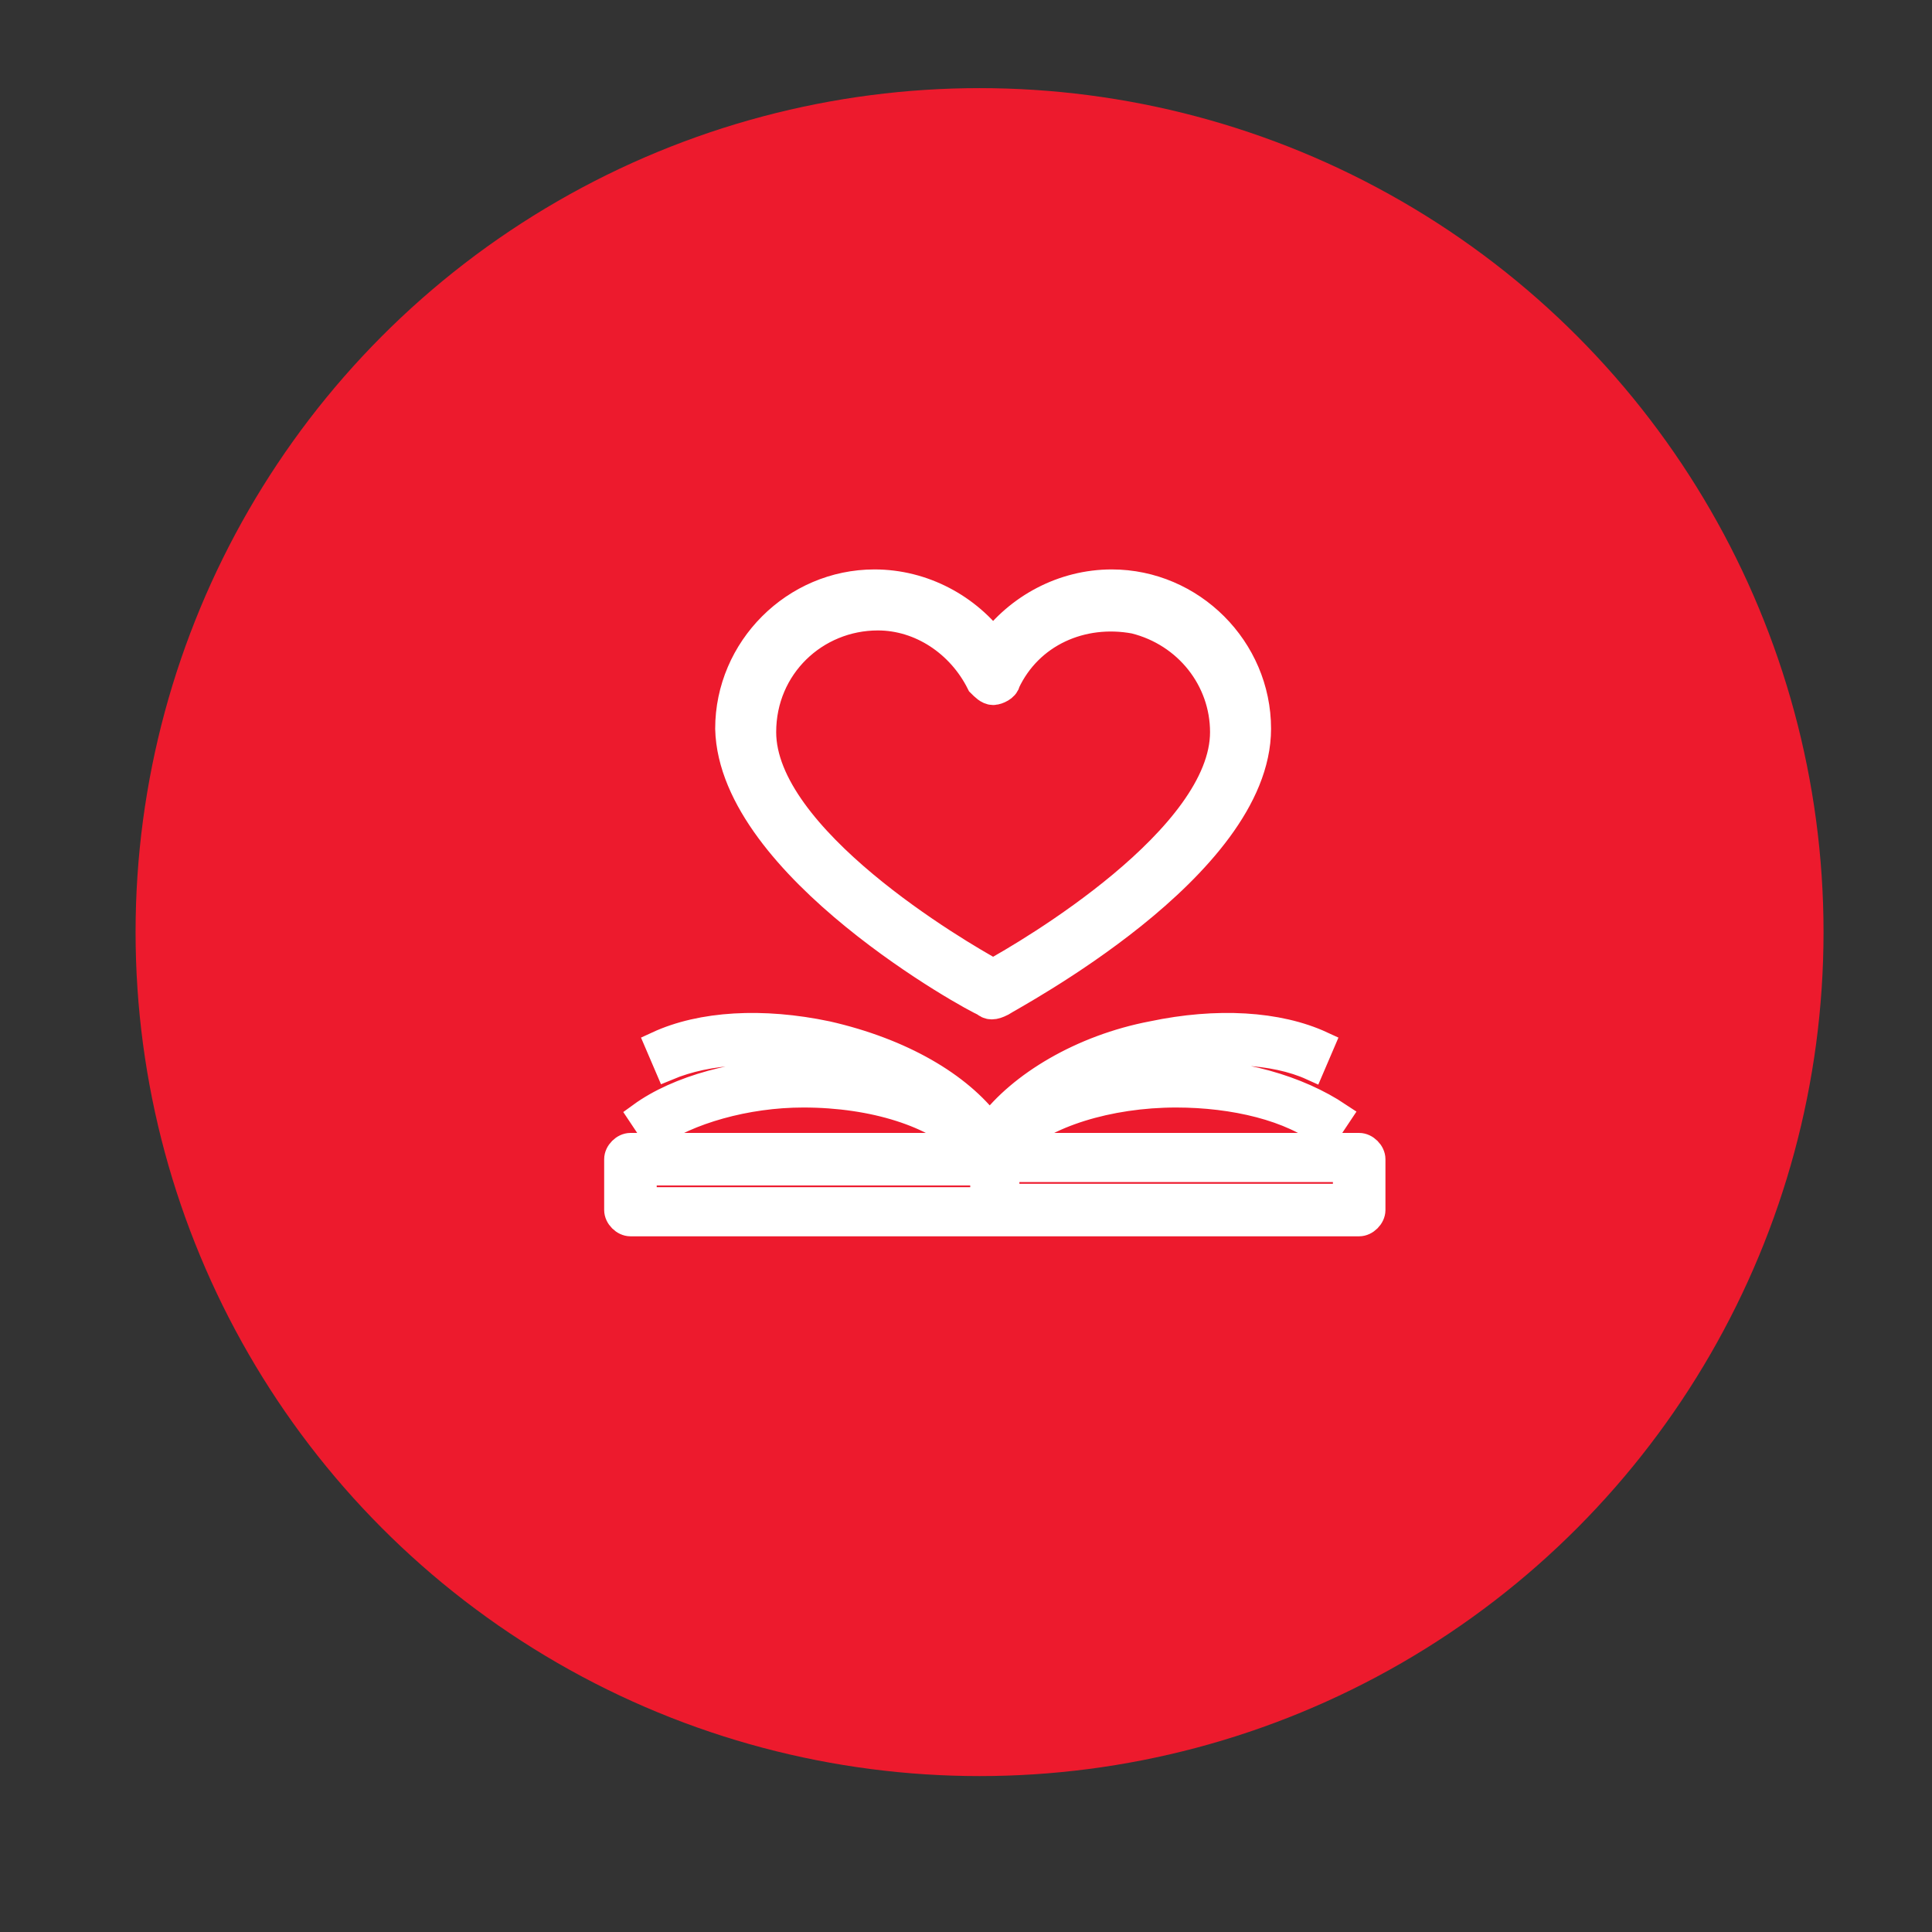 <?xml version="1.0" encoding="utf-8"?>
<!-- Generator: Adobe Illustrator 22.1.0, SVG Export Plug-In . SVG Version: 6.00 Build 0)  -->
<svg version="1.1" id="Capa_1" xmlns="http://www.w3.org/2000/svg" xmlns:xlink="http://www.w3.org/1999/xlink" x="0px" y="0px"
	 viewBox="0 0 57 57" style="enable-background:new 0 0 57 57;" xml:space="preserve">
<rect x="0" y="0" width="57" height="57" fill="#333333" stroke="none"/>
<style type="text/css">
	.st0{fill:#ED1A2D;}
	.st1{display:none;fill:#FFFFFF;}
	.st2{display:none;}
	.st3{display:inline;}
	.st4{stroke:#000000;stroke-width:1.25;stroke-miterlimit:10;}
	.st5{display:none;fill:#FFFFFF;stroke:#FFFFFF;stroke-miterlimit:10;}
	.st6{fill:#FFFFFF;stroke:#FFFFFF;stroke-width:0.75;stroke-miterlimit:10;}
	.st7{fill:#FFFFFF;stroke:#FFFFFF;stroke-miterlimit:10;}
</style>
<circle class="st0" cx="28.9" cy="27.5" r="24.9"/>
<path class="st1" d="M36,35.6l-4.7-4.9c1.2-1.4,1.9-3.2,1.9-5.1c0-4.4-3.6-8-8-8s-8,3.6-8,8s3.6,8,8,8c1.6,0,3.2-0.5,4.6-1.4
	l4.7,4.9c0.2,0.2,0.5,0.3,0.7,0.3c0.3,0,0.5-0.1,0.7-0.3C36.4,36.7,36.4,36,36,35.6z M25.2,19.7c3.2,0,5.9,2.6,5.9,5.9
	s-2.6,5.9-5.9,5.9s-5.9-2.6-5.9-5.9S22,19.7,25.2,19.7z"/>
<g class="st2">
	<g class="st3">
		<path class="st4" d="M28.4,29.3C28.4,29.3,28.5,29.3,28.4,29.3C28.5,29.3,28.5,29.3,28.4,29.3c0.1,0,0.1,0,0.1,0
			c1.2,0,2.2-0.4,2.9-1.3c1.6-1.8,1.3-4.9,1.3-5.1c-0.1-2.2-1.1-3.2-2-3.7c-0.6-0.4-1.4-0.6-2.2-0.6l0,0l0,0l0,0
			c-0.5,0-1.4,0.1-2.2,0.6c-0.9,0.5-1.9,1.5-2,3.8c0,0.3-0.3,3.4,1.3,5.1C26.2,28.8,27.2,29.2,28.4,29.3z M25.3,23
			C25.3,22.9,25.3,22.9,25.3,23c0.1-3,2.2-3.3,3.1-3.3l0,0l0,0c1.1,0,3,0.5,3.1,3.3l0,0c0,0,0.3,2.8-1,4.3c-0.5,0.6-1.2,0.9-2.1,0.9
			l0,0l0,0l0,0c-0.9,0-1.6-0.3-2.1-0.9C25,25.8,25.3,23,25.3,23z"/>
		<path class="st4" d="M36.9,34.3L36.9,34.3L36.9,34.3c0-0.9-0.1-2.8-1.9-3.4l0,0c-1.9-0.5-3.4-1.5-3.4-1.6
			c-0.3-0.2-0.6-0.1-0.8,0.1c-0.2,0.3-0.1,0.6,0.1,0.8c0.1,0,1.7,1.2,3.8,1.7c1,0.3,1.1,1.4,1.1,2.3v0.1c0,0.4,0,0.9-0.1,1.3
			c-0.7,0.4-3.3,1.7-7.3,1.7s-6.6-1.3-7.3-1.7C21,35.3,21,34.7,21,34.3v-0.1c0-0.9,0.1-2,1.1-2.3c2.1-0.5,3.7-1.7,3.8-1.7
			c0.3-0.2,0.3-0.5,0.1-0.8c-0.2-0.3-0.5-0.3-0.8-0.1c0,0-1.6,1.1-3.4,1.6l0,0c-1.8,0.6-1.8,2.5-1.9,3.3v0.1l0,0
			c0,0.2,0,1.3,0.2,1.9c0,0.1,0.1,0.2,0.2,0.3s3.1,2,8,2s7.9-1.9,8-2s0.2-0.2,0.2-0.3C37,35.7,37,34.6,36.9,34.3z"/>
	</g>
</g>
<path class="st5" d="M39.5,19.6c-0.1-0.2-0.3-0.3-0.5-0.3H20.1c-0.2,0-0.4,0.1-0.5,0.3c-0.1,0.2-0.1,0.5,0.1,0.6l7.2,8.7V37
	c0,0.2,0.1,0.4,0.3,0.5c0.1,0.1,0.2,0.1,0.3,0.1c0.1,0,0.2,0,0.3-0.1l4.1-2c0.2-0.1,0.3-0.3,0.3-0.5v-6.1l7.2-8.7
	C39.5,20.1,39.6,19.8,39.5,19.6z M31.1,28.4C31,28.5,31,28.6,31,28.8v5.9l-2.8,1.4v-7.3c0-0.1,0-0.3-0.1-0.4l-6.5-7.9h16.2
	L31.1,28.4z"/>
<path class="st6" d="M40.1,33.8H29.9c0.9-0.9,2.8-1.5,4.8-1.5c1.7,0,3.4,0.4,4.4,1.2l0.4-0.6c-1.2-0.8-2.9-1.3-4.8-1.3
	c-0.7,0-1.5,0.1-2.2,0.2c0.6-0.2,1.1-0.4,1.7-0.5c1.7-0.4,3.4-0.3,4.5,0.2l0.3-0.7c-1.3-0.6-3.1-0.7-5-0.3c-2.1,0.4-3.9,1.5-4.8,2.7
	c-0.9-1.2-2.6-2.2-4.8-2.7c-1.9-0.4-3.7-0.3-5,0.3l0.3,0.7c1.2-0.5,2.8-0.6,4.5-0.2c0.6,0.1,1.2,0.3,1.7,0.5
	c-0.7-0.1-1.4-0.2-2.2-0.2c-1.9,0-3.7,0.5-4.8,1.3l0.4,0.6c1-0.7,2.7-1.2,4.4-1.2c2.1,0,3.9,0.6,4.8,1.5h-9.9
	c-0.2,0-0.4,0.2-0.4,0.4v1.5c0,0.2,0.2,0.4,0.4,0.4h21.5c0.2,0,0.4-0.2,0.4-0.4v-1.5C40.5,34,40.3,33.8,40.1,33.8z M19,34.6h10v0.8
	H19V34.6z M39.7,35.3h-10v-0.8h10V35.3z"/>
<path class="st7" d="M29.1,29.5c0.1,0.1,0.2,0.1,0.4,0c0.3-0.2,7.5-4,7.5-8c0-2.3-1.9-4.2-4.2-4.2c-1.4,0-2.7,0.7-3.5,1.8
	c-0.8-1.1-2.1-1.8-3.5-1.8c-2.3,0-4.2,1.9-4.2,4.2C21.7,25.5,28.8,29.4,29.1,29.5z M25.9,18.1c1.3,0,2.5,0.8,3.1,2
	c0.1,0.1,0.2,0.2,0.3,0.2c0.1,0,0.3-0.1,0.3-0.2c0.7-1.5,2.3-2.2,3.9-1.9c1.6,0.4,2.7,1.8,2.7,3.4c0,3.2-5.8,6.6-6.9,7.2
	c-1.1-0.6-6.9-4-6.9-7.2C22.4,19.6,24,18.1,25.9,18.1z"/>
</svg>
